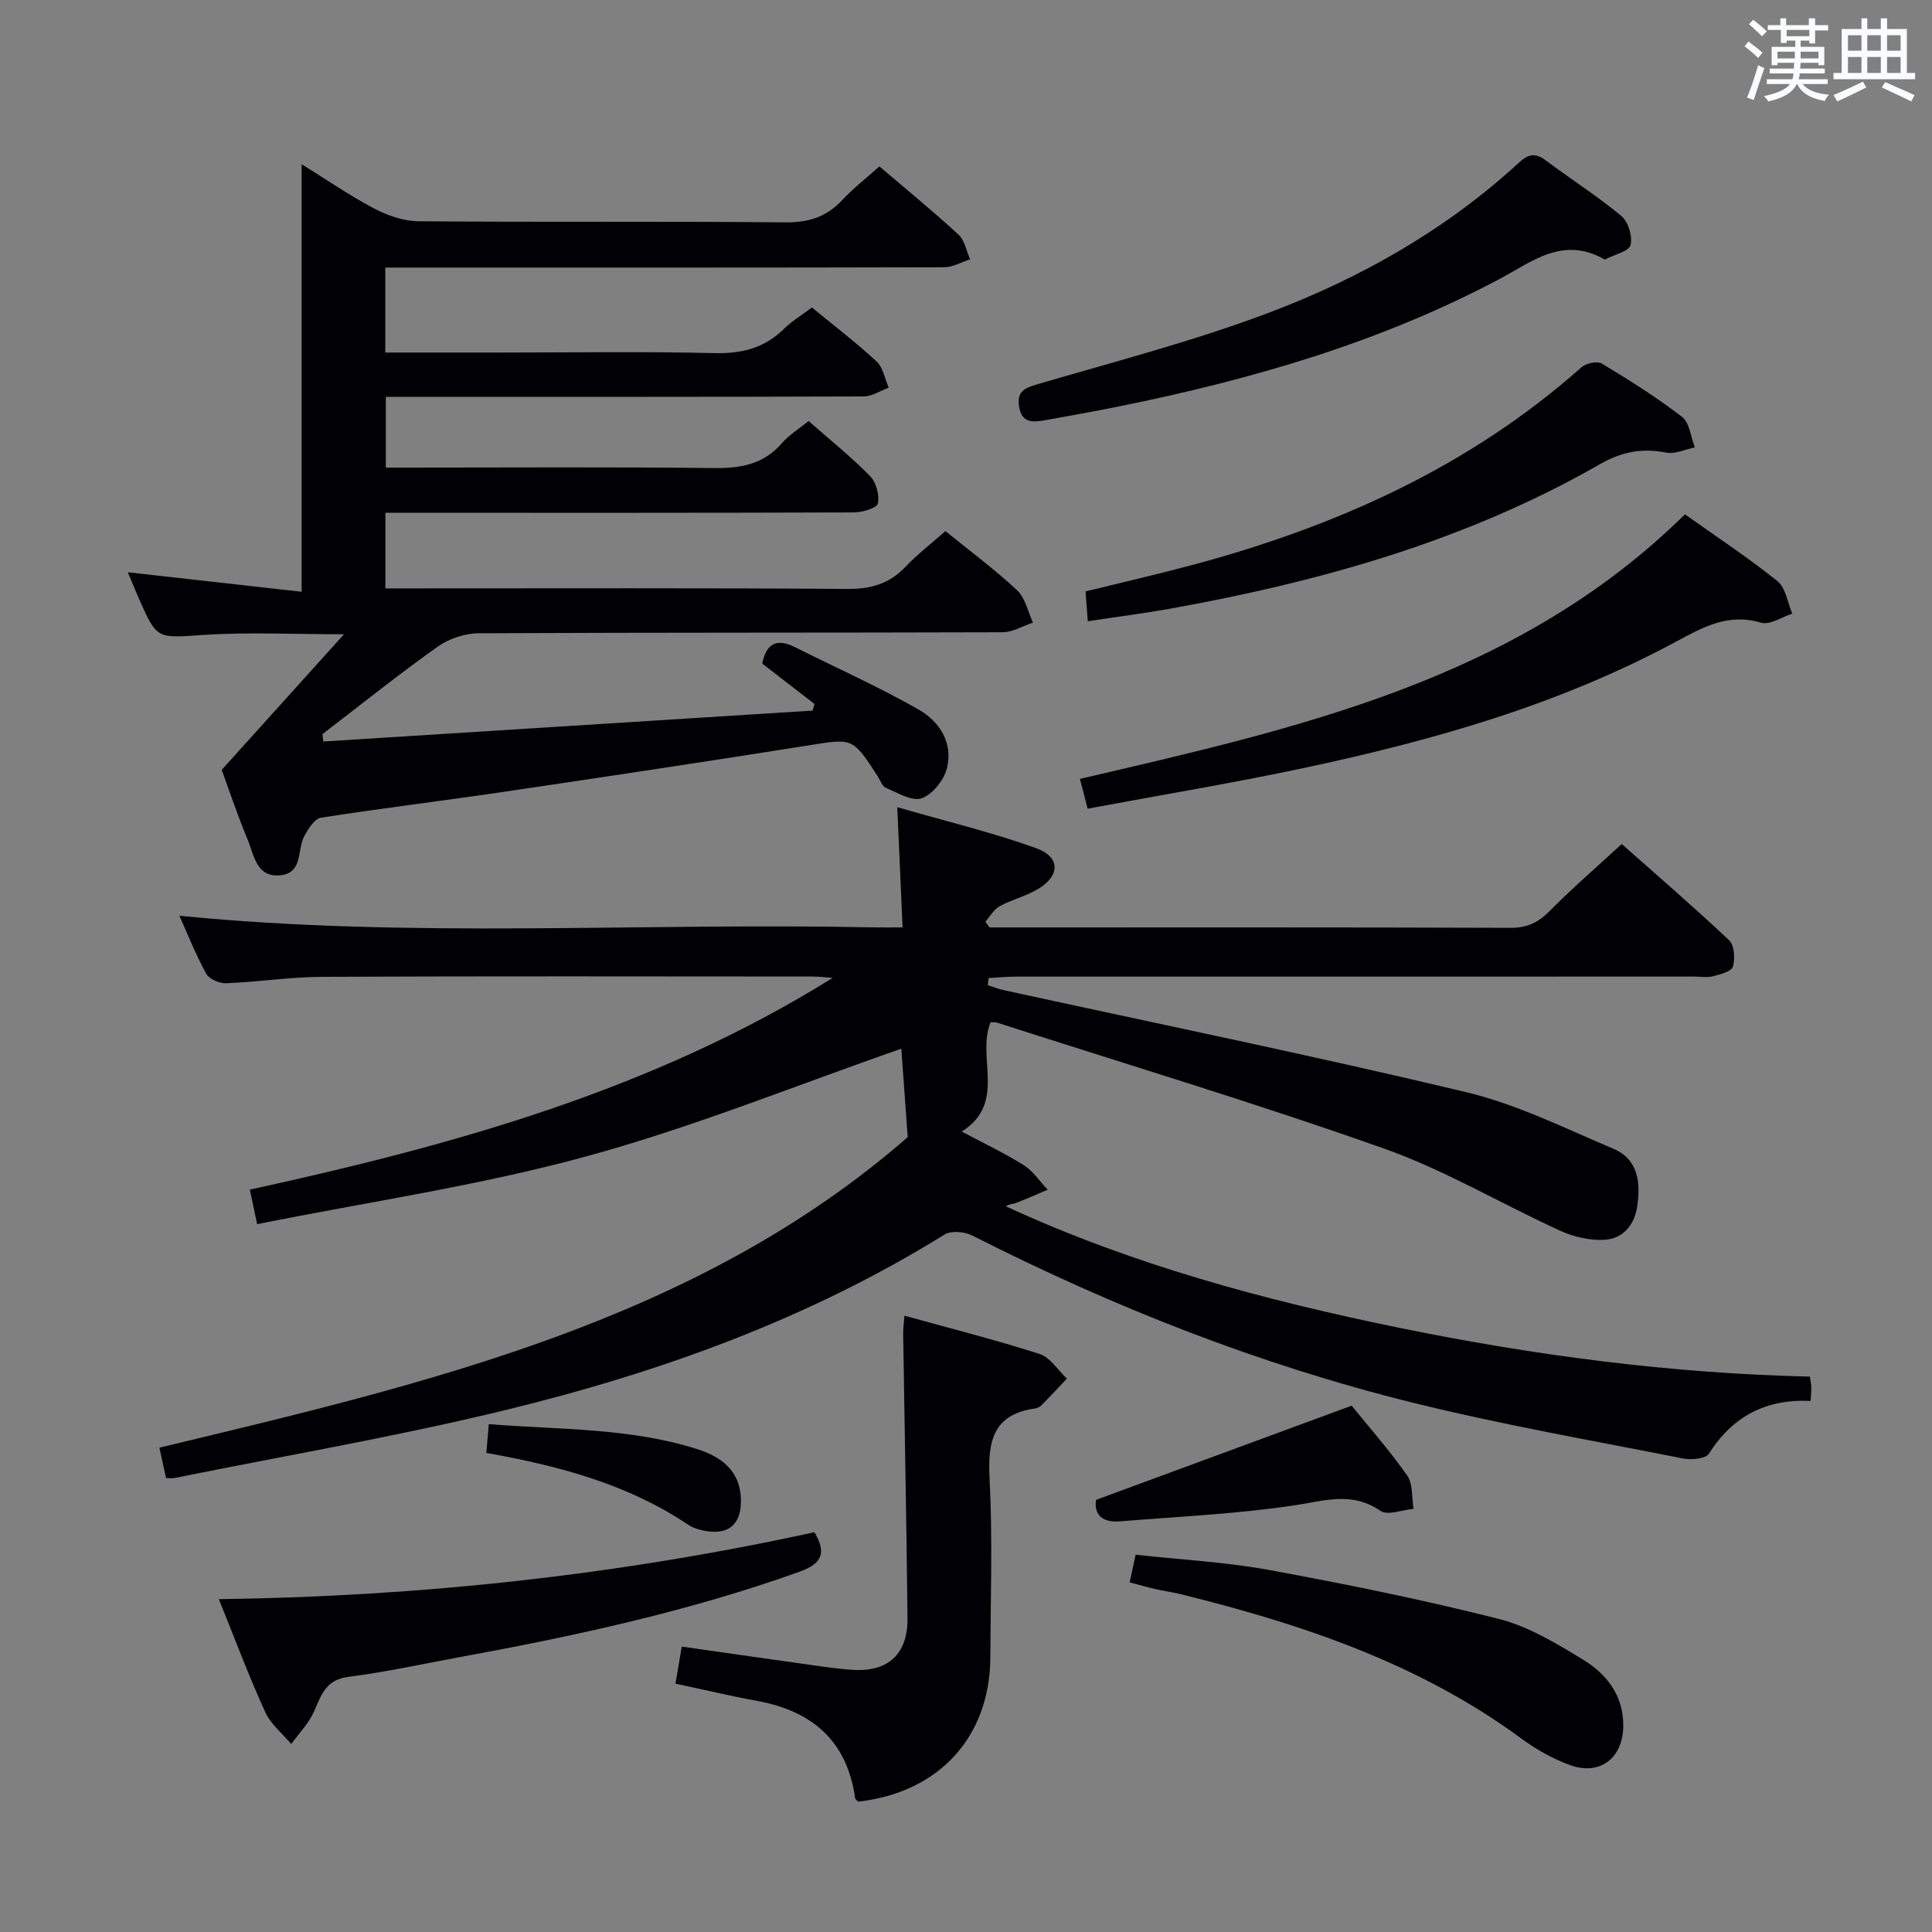 <svg enable-background="new 0 0 400 400" viewBox="0 0 400 400" xmlns="http://www.w3.org/2000/svg"><rect x="0" y="0" width="400" height="400" fill="#808080" stroke="none"/><g fill="#010105"><path d="m187.93 235.44c-.56-7.8-.97-13.47-1.32-18.32-21.52 7.48-43.04 16.25-65.29 22.32-22.18 6.05-45.09 9.4-68.08 14.01-.55-2.6-.98-4.65-1.51-7.15 42.28-9.22 83.51-20.67 120.67-43.84-1.4-.1-2.8-.27-4.19-.28-33.83-.02-67.66-.09-101.48.06-6.63.03-13.25 1.06-19.89 1.33-1.39.06-3.52-.85-4.13-1.95-2.15-3.9-3.8-8.08-5.57-12.02 47.82 4.74 95.62 1.4 143.33 2.4 1.95.04 3.91.01 6.4.01-.36-8.23-.7-15.96-1.1-24.89 10.11 2.92 19.57 5.19 28.68 8.46 5.22 1.87 5.09 5.82.21 8.63-2.42 1.39-5.25 2.07-7.7 3.42-1.21.66-1.98 2.11-2.95 3.2.29.4.58.79.87 1.19h4.91c34.33 0 68.66-.05 102.98.08 3.51.01 5.81-1.18 8.18-3.59 4.56-4.62 9.49-8.86 14.81-13.77 6.99 6.2 14.77 12.9 22.23 19.92 1.09 1.03 1.26 3.79.8 5.45-.28.99-2.57 1.61-4.06 2-1.25.33-2.65.08-3.98.08-46.83 0-93.65 0-140.48.01-1.86 0-3.72.19-5.58.29-.06.49-.12.99-.18 1.48 1.07.34 2.13.77 3.23 1.01 31.93 6.98 63.96 13.53 95.74 21.12 10.54 2.52 20.54 7.49 30.6 11.76 5.13 2.18 5.62 7.05 4.88 11.96-.58 3.88-3 6.67-6.83 6.87-3 .16-6.32-.61-9.08-1.87-12.24-5.58-23.94-12.58-36.55-17.04-26.42-9.36-53.3-17.44-79.99-26.03-.43-.14-.92-.08-1.41-.12-3.01 7.27 3.43 16.73-5.99 22.65 4.51 2.4 8.84 4.44 12.87 6.97 1.94 1.22 3.3 3.35 4.93 5.07-2.18.92-4.34 1.88-6.55 2.74-.59.23-1.3.14-2.09.7 26.02 12.02 53.46 19.43 81.43 25.15 28 5.72 56.25 9.45 85.02 10.1.13.94.28 1.56.29 2.19.02.8-.08 1.61-.15 2.85-9.23-.46-16.13 3.17-21.04 10.91-.68 1.07-3.65 1.34-5.36 1-18.71-3.7-37.54-6.99-56.04-11.57-31.71-7.86-61.96-19.79-91.1-34.58-1.59-.81-4.37-1.07-5.75-.22-28.13 17.46-58.87 28.53-90.76 36.31-22.7 5.54-45.78 9.47-68.7 14.11-.47.1-.98.01-1.73.01-.46-2.09-.91-4.15-1.38-6.3 55.68-13.33 111.38-26.32 154.93-64.28z"/><path d="m45.9 159.39c8.93-9.9 16.81-18.64 25.32-28.07-10.28 0-19.69-.48-29.03.13-9.69.64-9.66 1.11-13.53-7.76-.73-1.66-1.41-3.35-2.2-5.21 12.14 1.36 24 2.69 35.99 4.04 0-30.1 0-59 0-88.53 4.95 3.07 9.78 6.41 14.94 9.14 2.79 1.48 6.13 2.65 9.24 2.68 25.32.21 50.65-.01 75.97.23 4.87.05 8.57-1.16 11.83-4.67 2.24-2.4 4.87-4.44 7.64-6.92 5.61 4.79 11.14 9.3 16.37 14.12 1.29 1.18 1.64 3.39 2.42 5.12-1.8.57-3.59 1.63-5.39 1.64-36.49.1-72.98.07-109.47.07-1.96 0-3.92 0-6.23 0v17.59h23.17c15 0 30-.24 44.98.12 5.68.14 10.35-1.05 14.4-5.03 1.63-1.61 3.65-2.82 5.78-4.42 4.53 3.73 9.14 7.25 13.38 11.17 1.35 1.25 1.71 3.59 2.52 5.43-1.74.64-3.47 1.82-5.21 1.82-30.82.11-61.65.08-92.47.08-1.99 0-3.98 0-6.44 0v14.65h5.23c20.83 0 41.66-.15 62.48.1 5.62.07 10.43-.68 14.29-5.15 1.49-1.73 3.55-2.97 5.54-4.59 4.35 3.84 8.76 7.38 12.71 11.39 1.27 1.29 1.97 3.91 1.63 5.67-.18.93-3.17 1.85-4.89 1.86-30.32.11-60.65.08-90.97.08-1.95 0-3.91 0-6.11 0v15.65h5.77c29.99 0 59.98-.1 89.97.11 4.84.03 8.61-1.08 11.94-4.58 2.49-2.62 5.39-4.84 8.27-7.39 5.16 4.19 10.25 7.96 14.84 12.25 1.7 1.59 2.23 4.43 3.29 6.69-2.09.69-4.18 1.99-6.27 2-36.16.12-72.31.03-108.47.21-2.88.01-6.2 1.13-8.55 2.8-8.12 5.77-15.91 12.02-23.83 18.09.07.51.13 1.01.2 1.52 33.77-2.13 67.53-4.27 101.3-6.4.13-.46.26-.91.38-1.37-3.59-2.78-7.18-5.56-10.81-8.36.83-4.21 3.01-5.27 6.73-3.42 8.57 4.29 17.35 8.21 25.67 12.95 4.31 2.46 7.2 6.96 5.8 12.25-.64 2.42-2.99 5.35-5.23 6.11-2.01.68-4.97-1.16-7.39-2.18-.77-.32-1.16-1.57-1.7-2.41-5.19-8.05-5.15-7.82-14.35-6.36-21.13 3.36-42.29 6.54-63.46 9.67-12.47 1.84-25 3.35-37.46 5.3-1.31.21-2.57 2.27-3.39 3.73-1.58 2.82-.23 7.72-5.01 8.19-4.97.49-5.42-4.19-6.75-7.37-2.27-5.48-4.16-11.14-5.38-14.46z"/><path d="m187.26 272.4c9.58 2.66 18.87 5 27.98 7.93 2.2.71 3.79 3.35 5.65 5.1-1.75 1.85-3.49 3.72-5.28 5.54-.33.33-.87.57-1.34.64-8.72 1.25-9.79 6.84-9.39 14.51.64 12.3.21 24.65.16 36.98-.07 16.53-10.63 28.03-27.36 29.91-.22-.24-.59-.45-.63-.72-1.67-11.85-8.87-18.04-20.27-20.13-5.52-1.01-11-2.32-16.93-3.58.41-2.44.81-4.81 1.3-7.67 8.17 1.16 16.15 2.32 24.14 3.43 3.78.52 7.56 1.16 11.36 1.39 7.28.44 11.32-3.34 11.24-10.72-.21-19.64-.6-39.28-.9-58.92-.01-.98.14-1.95.27-3.69z"/><path d="m225.18 167.43c-.61-2.36-1.04-4.06-1.59-6.17 45.2-10.53 90.38-20.42 125.26-54.77 6.56 4.66 13.09 8.96 19.15 13.83 1.72 1.38 2.08 4.44 3.07 6.73-2.17.69-4.65 2.41-6.46 1.87-6.83-2.04-12.07.95-17.69 3.97-24.21 13.05-50.39 20.46-77.09 26.14-14.59 3.1-29.32 5.54-44.65 8.4z"/><path d="m45.31 331.09c42.17-.56 83.01-5.07 123.31-13.86 2.47 4.21 1.71 6.45-3.07 8.17-22.9 8.21-46.54 13.32-70.38 17.69-7.67 1.41-15.31 3.1-23.03 4.08-4.62.59-5.59 3.65-7.07 7.07-1.08 2.5-3.15 4.58-4.77 6.85-1.83-2.19-4.25-4.12-5.39-6.63-3.37-7.37-6.21-14.98-9.6-23.37z"/><path d="m332.26 53.74c-8.65-4.97-15.05.44-21.85 4.05-24.73 13.12-51.29 20.79-78.57 26.32-5.2 1.05-10.42 2-15.64 2.92-2.4.42-4.66.55-5.2-2.8-.49-3.01.88-3.82 3.61-4.62 16.22-4.77 32.67-9.01 48.45-15 18.86-7.16 36.4-17.12 51.42-30.94 1.95-1.79 3.4-2.08 5.55-.46 5.19 3.88 10.69 7.38 15.66 11.51 1.43 1.19 2.35 4.24 1.89 6.03-.35 1.3-3.31 1.94-5.32 2.99z"/><path d="m225.21 128.62c-.19-2.57-.31-4.2-.46-6.18 7.41-1.82 14.78-3.5 22.09-5.46 29.75-7.97 57.3-20.27 80.61-40.96.94-.83 3.25-1.31 4.2-.74 5.69 3.43 11.35 6.98 16.6 11.03 1.57 1.21 1.8 4.16 2.65 6.31-1.98.4-4.09 1.45-5.92 1.09-4.99-.99-9.19-.2-13.72 2.39-27.74 15.9-58.05 24.37-89.28 29.97-5.37.95-10.79 1.64-16.77 2.55z"/><path d="m233.89 327.61c.44-2.02.78-3.62 1.23-5.72 9.28 1.02 18.57 1.5 27.64 3.16 15.95 2.93 31.87 6.16 47.58 10.14 6.12 1.55 11.89 5.06 17.38 8.4 4.95 3.01 8.45 7.47 8.36 13.86-.1 6.55-4.84 10.25-11.02 7.99-3.54-1.29-6.98-3.21-10.02-5.45-21.17-15.59-45.46-23.73-70.59-29.93-1.76-.44-3.58-.68-5.35-1.08-1.58-.36-3.16-.82-5.21-1.37z"/><path d="m279.84 291.03c3.29 4.06 7.69 9.05 11.5 14.46 1.23 1.74.92 4.57 1.32 6.9-2.32.2-5.35 1.44-6.84.42-5.94-4.08-11.61-2.07-17.85-1.14-11.95 1.79-24.09 2.33-36.15 3.31-4.03.33-5.32-1.84-4.89-4.45 17.77-6.55 34.95-12.88 52.91-19.5z"/><path d="m100.69 300.81c.18-2.15.32-3.76.51-5.96 14.69 1.19 29.31.72 43.34 5.24 6.17 1.99 8.84 5.58 8.86 10.62.02 4.83-2.46 7.05-7.21 6.28-1.28-.21-2.65-.61-3.72-1.32-12.51-8.39-26.68-12.17-41.78-14.86z"/></g><path d="m361.2 9.6.8-1c.9.7 1.9 1.4 2.9 2.3l-.9 1.1c-1-1-2-1.8-2.8-2.4zm.5 10.6c.9-2.1 1.6-4.3 2.3-6.7.4.2.8.4 1.3.6-.7 2.1-1.5 4.3-2.2 6.6zm.4-15.2.9-.9c1 .8 2 1.6 2.8 2.4l-1 1c-.9-.9-1.8-1.7-2.7-2.5zm12.5-1.2h1.2v1.4h2.7v1.1h-2.7v2.7h-1.2v-.6h-1.8v1.3h4.9v3.8h-1.2v-.5h-3.7c0 .4-.1.9-.1 1.2h5.1v1h-5.2c0 .5-.1.9-.2 1.2h6v1h-5.2c1.1 1.3 2.9 2 5.5 2.2-.4.4-.7.8-.9 1.3-2.9-.5-4.8-1.6-5.7-3.5h-.1c-.8 1.7-2.7 2.9-5.9 3.6-.2-.4-.6-.8-.9-1.1 2.8-.6 4.6-1.4 5.4-2.5h-4.8v-1h5.3c.1-.3.2-.7.2-1.2h-4.9v-1h5c0-.4 0-.8.1-1.2h-3.5v.5h-1.2v-3.8h4.9v-1.3h-1.8v.5h-1.2v-2.7h-2.7v-1h2.6v-1.4h1.2v1.4h4.7v-1.4zm-6.6 8.3h3.6c0-.4 0-.9 0-1.4h-3.6zm1.9-4.6h4.7v-1.3h-4.7zm6.6 3.2h-3.7v1.4h3.7z" fill="#fafbfc"/><path d="m385.3 3.8h1.3v2.2h2.8v-2.2h1.3v2.2h4.1v9.1h1.7v1.3h-16.9v-1.3h1.7v-9.1h4.1v-2.2zm.4 13.1.7 1.2c-1.8.9-3.8 1.9-6 2.9-.2-.4-.5-.8-.8-1.3 2.3-1 4.3-1.9 6.1-2.8zm-3.1-6.4h2.8v-3.2h-2.8zm0 4.6h2.8v-3.3h-2.8zm4-4.6h2.8v-3.2h-2.8zm0 4.6h2.8v-3.3h-2.8zm3.7 1.9c2.1.9 4.1 1.8 6.1 2.7l-.7 1.3c-2.2-1.1-4.2-2-6.1-2.9zm3.2-9.7h-2.8v3.2h2.8zm-2.8 7.8h2.8v-3.3h-2.8z" fill="#fafbfc"/></svg>
